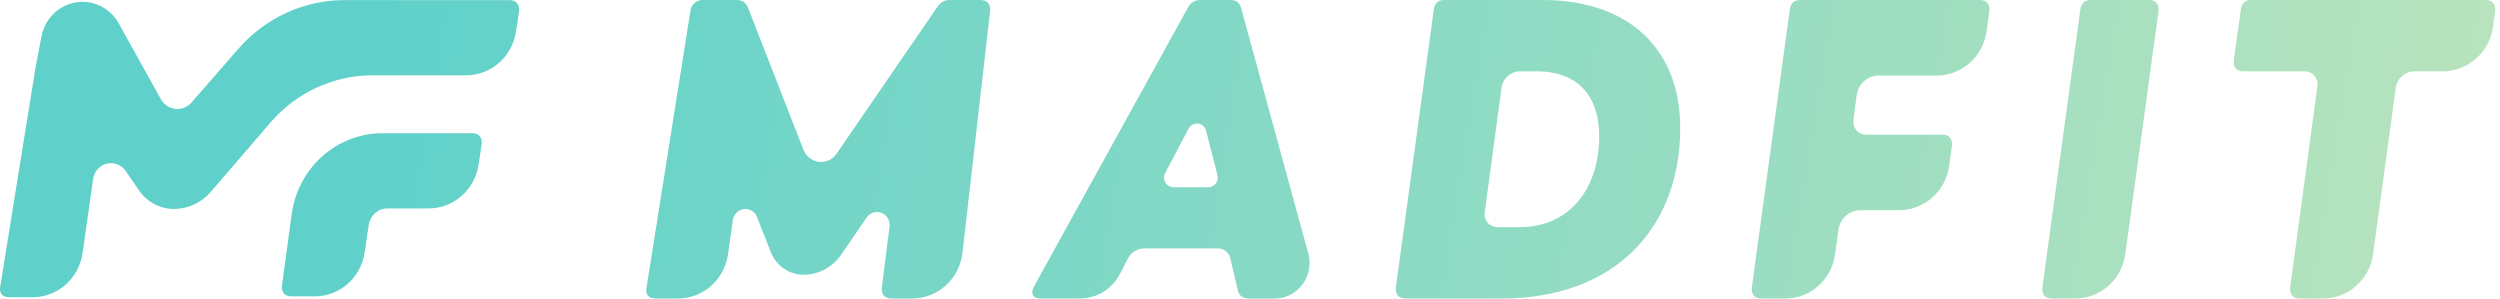 <svg width="335" height="40" viewBox="0 0 335 40" fill="none" xmlns="http://www.w3.org/2000/svg">
<path d="M68.28 0.014C69.216 0.014 69.656 0.611 69.546 1.574L69.145 4.229C68.635 7.605 65.792 10.096 62.449 10.096L49.922 10.095C44.689 10.095 39.709 12.396 36.252 16.41L28.234 25.723C26.987 27.17 25.191 28 23.303 28C21.442 28 19.698 27.073 18.629 25.517L16.843 22.916C16.461 22.36 15.871 21.99 15.213 21.892C13.894 21.696 12.669 22.631 12.478 23.979L11.068 33.903C10.585 37.306 7.729 39.831 4.364 39.831H1.297C0.362 39.831 -0.134 39.378 0.031 38.415C2.125 25.418 3.695 15.67 4.741 9.171C4.807 8.764 5.081 7.321 5.564 4.843C5.882 3.215 6.876 1.809 8.289 0.989C10.976 -0.569 14.39 0.393 15.915 3.138L21.557 13.29C21.693 13.536 21.869 13.758 22.075 13.946C23.123 14.9 24.729 14.806 25.662 13.736L31.951 6.527C35.566 2.383 40.741 0.013 46.174 0.013L68.28 0.014ZM63.272 17.849C64.207 17.849 64.648 18.415 64.538 19.378L64.134 22.061C63.626 25.438 60.782 27.931 57.438 27.931H51.921C50.664 27.931 49.595 28.871 49.409 30.142L48.87 33.821C48.373 37.207 45.527 39.712 42.177 39.712H39.056C38.12 39.712 37.68 39.145 37.79 38.183L39.093 28.669C39.934 22.526 45.038 17.929 51.109 17.849H63.272Z" fill="url(#paint0_linear_779_1516)"/>
<path d="M97.558 34.059L98.198 29.492C98.331 28.546 99.189 27.888 100.115 28.024C100.713 28.111 101.221 28.519 101.446 29.092L103.288 33.781C104.008 35.613 105.746 36.814 107.678 36.814C109.683 36.814 111.561 35.815 112.712 34.137L116.133 29.148C116.67 28.366 117.726 28.176 118.492 28.724C119.008 29.093 119.28 29.725 119.199 30.364L118.172 38.464C118.062 39.374 118.503 40 119.44 40H122.246C125.683 40 128.576 37.369 128.974 33.88L132.674 1.479C132.784 0.569 132.288 0 131.351 0H127.27C126.553 0 126.057 0.284 125.616 0.91L112.103 20.593C111.297 21.767 109.713 22.051 108.564 21.228C108.16 20.938 107.847 20.534 107.664 20.064L100.251 1.081C99.975 0.341 99.424 0 98.652 0H94.13C93.303 0 92.642 0.626 92.531 1.366L86.631 38.578C86.466 39.545 86.962 40 87.9 40H90.852C94.223 40 97.081 37.468 97.558 34.059ZM150.111 36.643L151.102 34.688C151.538 33.827 152.408 33.286 153.358 33.286H163.215C163.998 33.286 164.679 33.834 164.861 34.612L165.873 38.919C166.039 39.659 166.59 40 167.362 40H170.824C173.396 40 175.481 37.87 175.481 35.241C175.481 34.808 175.423 34.377 175.309 33.96L166.314 1.081C166.094 0.341 165.653 0 164.881 0H160.855C160.083 0 159.532 0.341 159.146 1.081L138.578 38.35C138.027 39.374 138.413 40 139.461 40H144.71C146.983 40 149.066 38.705 150.111 36.643ZM161.912 25.093H157.249C156.548 25.093 155.979 24.511 155.979 23.795C155.979 23.579 156.032 23.368 156.132 23.178L159.27 17.236C159.603 16.605 160.374 16.369 160.991 16.71C161.301 16.881 161.528 17.175 161.617 17.523L163.14 23.466C163.318 24.159 162.912 24.869 162.233 25.05C162.128 25.078 162.02 25.093 161.912 25.093ZM201.223 40C216.387 40 225.154 30.555 225.154 17.127C225.154 6.828 218.537 0 206.682 0H193.558C192.731 0 192.235 0.398 192.125 1.309L187.052 38.464C186.941 39.431 187.382 40 188.375 40H201.223ZM203.649 30.441H200.629C199.694 30.441 198.935 29.666 198.935 28.71C198.935 28.632 198.941 28.553 198.951 28.475L201.197 11.801C201.37 10.516 202.444 9.559 203.713 9.559H205.91C211.589 9.559 214.291 13.03 214.291 18.265C214.291 25.377 210.211 30.441 203.649 30.441ZM245.904 34.083L246.36 30.772C246.565 29.277 247.817 28.165 249.295 28.165H254.483C257.862 28.165 260.724 25.621 261.192 22.201L261.551 19.573C261.662 18.606 261.221 18.037 260.283 18.037H250.035C249.1 18.037 248.342 17.262 248.342 16.307C248.342 16.229 248.347 16.151 248.357 16.075L248.797 12.75C248.996 11.248 250.251 10.128 251.734 10.128H259.498C262.875 10.128 265.736 7.587 266.206 4.171L266.569 1.536C266.68 0.569 266.238 0 265.301 0H241.259C240.432 0 239.936 0.398 239.826 1.309L234.753 38.464C234.643 39.431 235.084 40 236.021 40H239.241C242.595 40 245.437 37.476 245.904 34.083ZM284.789 34.037L289.236 1.536C289.347 0.569 288.906 0 287.968 0H280.193C279.366 0 278.87 0.398 278.76 1.309L273.687 38.464C273.576 39.431 274.017 40 274.955 40H278.08C281.459 40 284.321 37.456 284.789 34.037ZM317.993 34.034L321.027 11.796C321.202 10.514 322.276 9.559 323.544 9.559H327.35C330.722 9.559 333.581 7.024 334.057 3.613L334.346 1.536C334.456 0.569 334.015 0 333.078 0H301.703C300.875 0 300.379 0.398 300.269 1.309L299.331 8.023C299.221 8.99 299.662 9.559 300.6 9.559H308.857C309.792 9.559 310.55 10.334 310.55 11.29C310.55 11.369 310.545 11.448 310.534 11.527L306.886 38.464C306.775 39.431 307.217 40 308.154 40H311.284C314.664 40 317.527 37.454 317.993 34.034Z" fill="url(#paint1_linear_779_1516)"/>
<defs>
<linearGradient id="paint0_linear_779_1516" x1="51.971" y1="1.00235e-05" x2="338.992" y2="47.332" gradientUnits="userSpaceOnUse">
<stop stop-color="#60D1CA"/>
<stop offset="1" stop-color="#BBE4BD"/>
</linearGradient>
<linearGradient id="paint1_linear_779_1516" x1="51.971" y1="1.00235e-05" x2="338.992" y2="47.332" gradientUnits="userSpaceOnUse">
<stop stop-color="#60D1CA"/>
<stop offset="1" stop-color="#BBE4BD"/>
</linearGradient>
</defs>
</svg>

